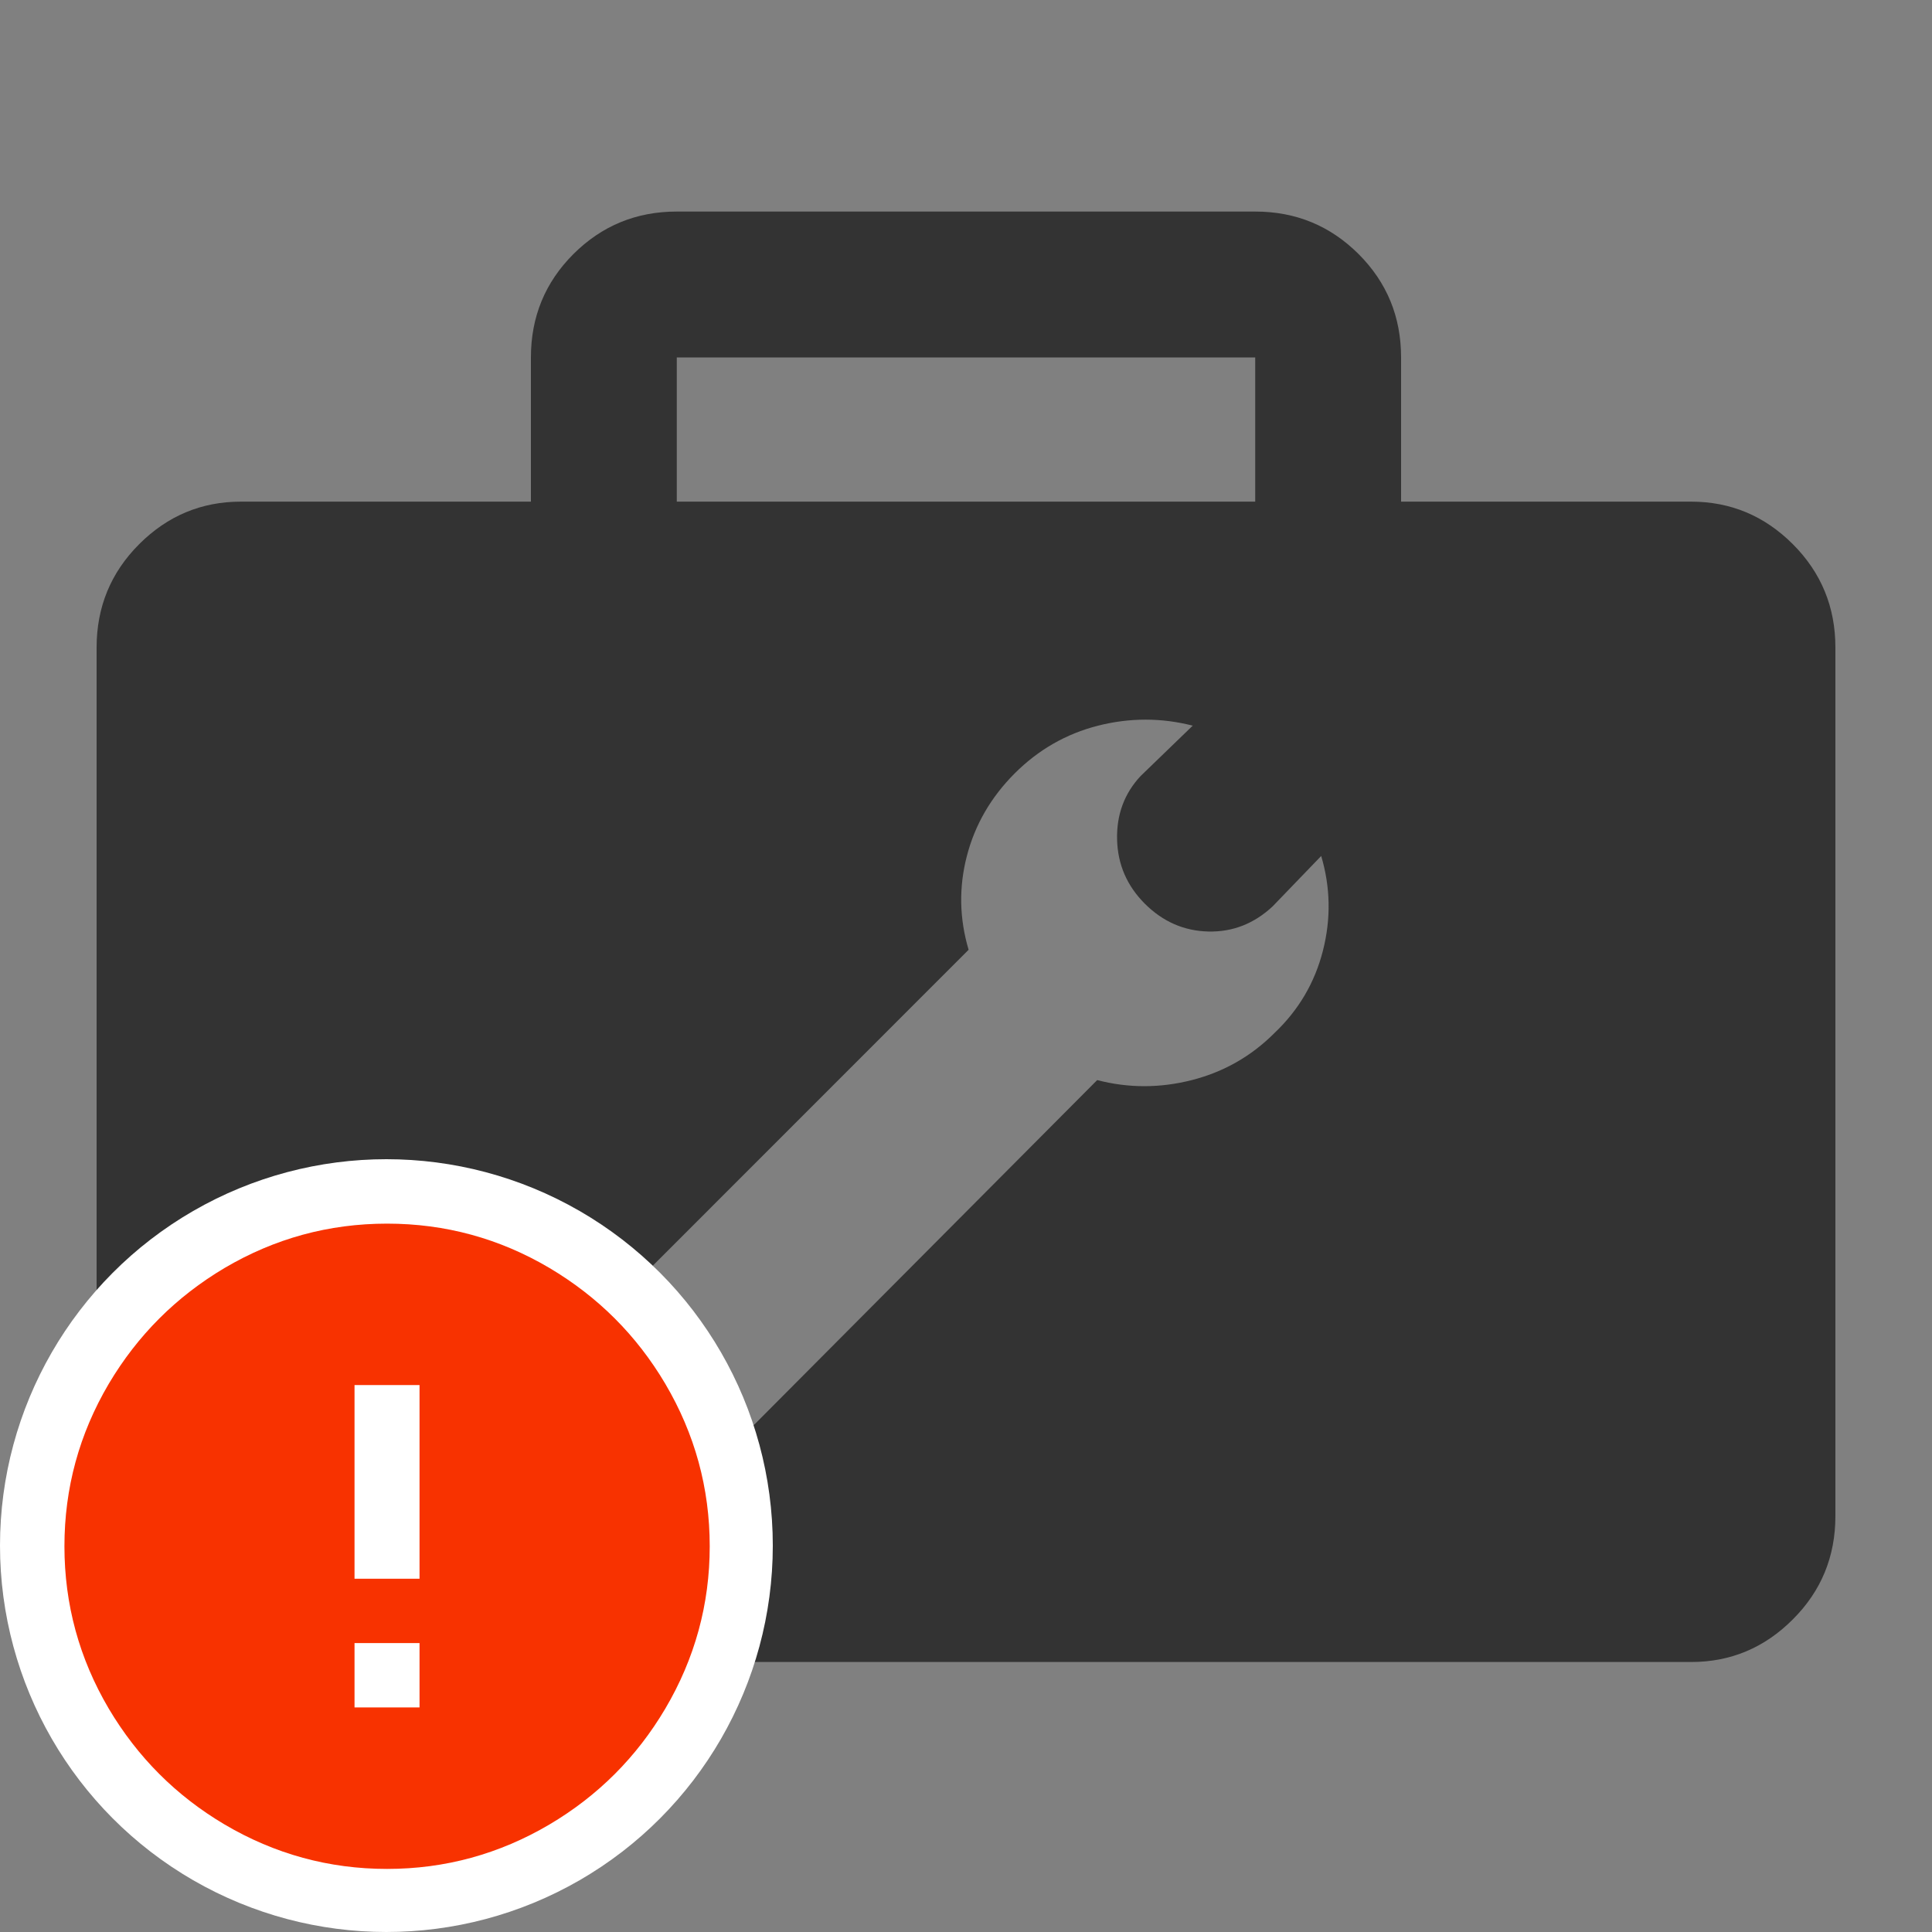 <?xml version="1.0" encoding="UTF-8"?>
<svg width="20px" height="20px" viewBox="0 0 20 20" version="1.1" xmlns="http://www.w3.org/2000/svg" xmlns:xlink="http://www.w3.org/1999/xlink">
    <rect x="0" y="0" width="20" height="20" fill="#808080" stroke="none"/>
    <!-- Generator: Sketch 51.3 (57544) - http://www.bohemiancoding.com/sketch -->
    <title>icons / classes/ BMC_Equipment_32_Error</title>
    <desc>Created with Sketch.</desc>
    <defs></defs>
    <g id="icons-/-classes/-BMC_Equipment_32" stroke="none" stroke-width="1" fill="none" fill-rule="evenodd">
        <g id="icons-/-classes/-Equipment">
            <g id="icons-/-20x20-icon-field" fill="#F5A623" fill-rule="nonzero" opacity="0">
                <rect x="0" y="0" width="20" height="20"></rect>
            </g>
            <path d="M17.507,5.193 C17.915,5.193 18.266,5.34 18.559,5.633 C18.853,5.927 19,6.284 19,6.703 L19,15.694 C19,16.114 18.853,16.471 18.559,16.764 C18.266,17.058 17.915,17.205 17.507,17.205 L2.493,17.205 C2.085,17.205 1.734,17.058 1.441,16.764 C1.147,16.471 1,16.114 1,15.694 L1,6.703 C1,6.284 1.147,5.927 1.441,5.633 C1.734,5.34 2.085,5.193 2.493,5.193 L5.496,5.193 L5.496,3.7 C5.496,3.281 5.642,2.924 5.936,2.63 C6.23,2.337 6.586,2.19 7.006,2.19 L12.994,2.19 C13.414,2.19 13.77,2.337 14.064,2.63 C14.358,2.924 14.504,3.281 14.504,3.7 L14.504,5.193 L17.507,5.193 Z M7.006,3.7 L7.006,5.193 L12.994,5.193 L12.994,3.7 L7.006,3.7 Z M13.192,10.695 C13.444,10.456 13.611,10.171 13.695,9.841 C13.779,9.511 13.773,9.185 13.677,8.861 L13.174,9.383 C12.982,9.562 12.76,9.649 12.508,9.643 C12.257,9.637 12.038,9.541 11.852,9.356 C11.666,9.17 11.57,8.948 11.564,8.69 C11.558,8.433 11.639,8.214 11.807,8.034 L12.347,7.512 C12.023,7.429 11.696,7.429 11.367,7.512 C11.037,7.596 10.749,7.761 10.503,8.007 C10.258,8.253 10.093,8.537 10.009,8.861 C9.925,9.185 9.931,9.508 10.027,9.832 L6.467,13.393 C6.311,13.548 6.242,13.749 6.26,13.995 C6.278,14.241 6.38,14.457 6.565,14.642 C6.751,14.828 6.964,14.93 7.204,14.948 C7.444,14.966 7.647,14.897 7.815,14.741 L11.358,11.181 C11.681,11.265 12.008,11.265 12.338,11.181 C12.667,11.097 12.952,10.935 13.192,10.695 Z" id="" fill="#333333"></path>
        </g>
        <g id="icons-/-Error_Mark" transform="translate(0, 12)">
            <circle id="Oval" fill="#FFFFFF" fill-rule="nonzero" cx="4" cy="4" r="4"></circle>
            <path d="M4.007,0.667 C4.609,0.667 5.17,0.82 5.688,1.126 C6.19,1.424 6.59,1.823 6.887,2.325 C7.193,2.844 7.347,3.405 7.347,4.007 C7.347,4.608 7.193,5.169 6.887,5.688 C6.59,6.19 6.19,6.59 5.688,6.887 C5.169,7.193 4.608,7.347 4.007,7.347 C3.405,7.347 2.844,7.193 2.325,6.887 C1.823,6.59 1.424,6.19 1.126,5.688 C0.82,5.169 0.667,4.608 0.667,4.007 C0.667,3.405 0.82,2.844 1.126,2.325 C1.424,1.823 1.823,1.424 2.325,1.126 C2.844,0.82 3.404,0.667 4.007,0.667 L4.007,0.667 Z M4.007,0.667 C4.006,0.667 4.004,0.667 4.003,0.667 L4.01,0.667 C4.009,0.667 4.008,0.667 4.007,0.667 L4.007,0.667 Z M4.343,5.675 L4.343,5.009 L3.67,5.009 L3.67,5.675 L4.343,5.675 Z M4.343,4.343 L4.343,2.338 L3.67,2.338 L3.67,4.343 L4.343,4.343 Z" id="" fill="#F83200"></path>
        </g>
    </g>
</svg>